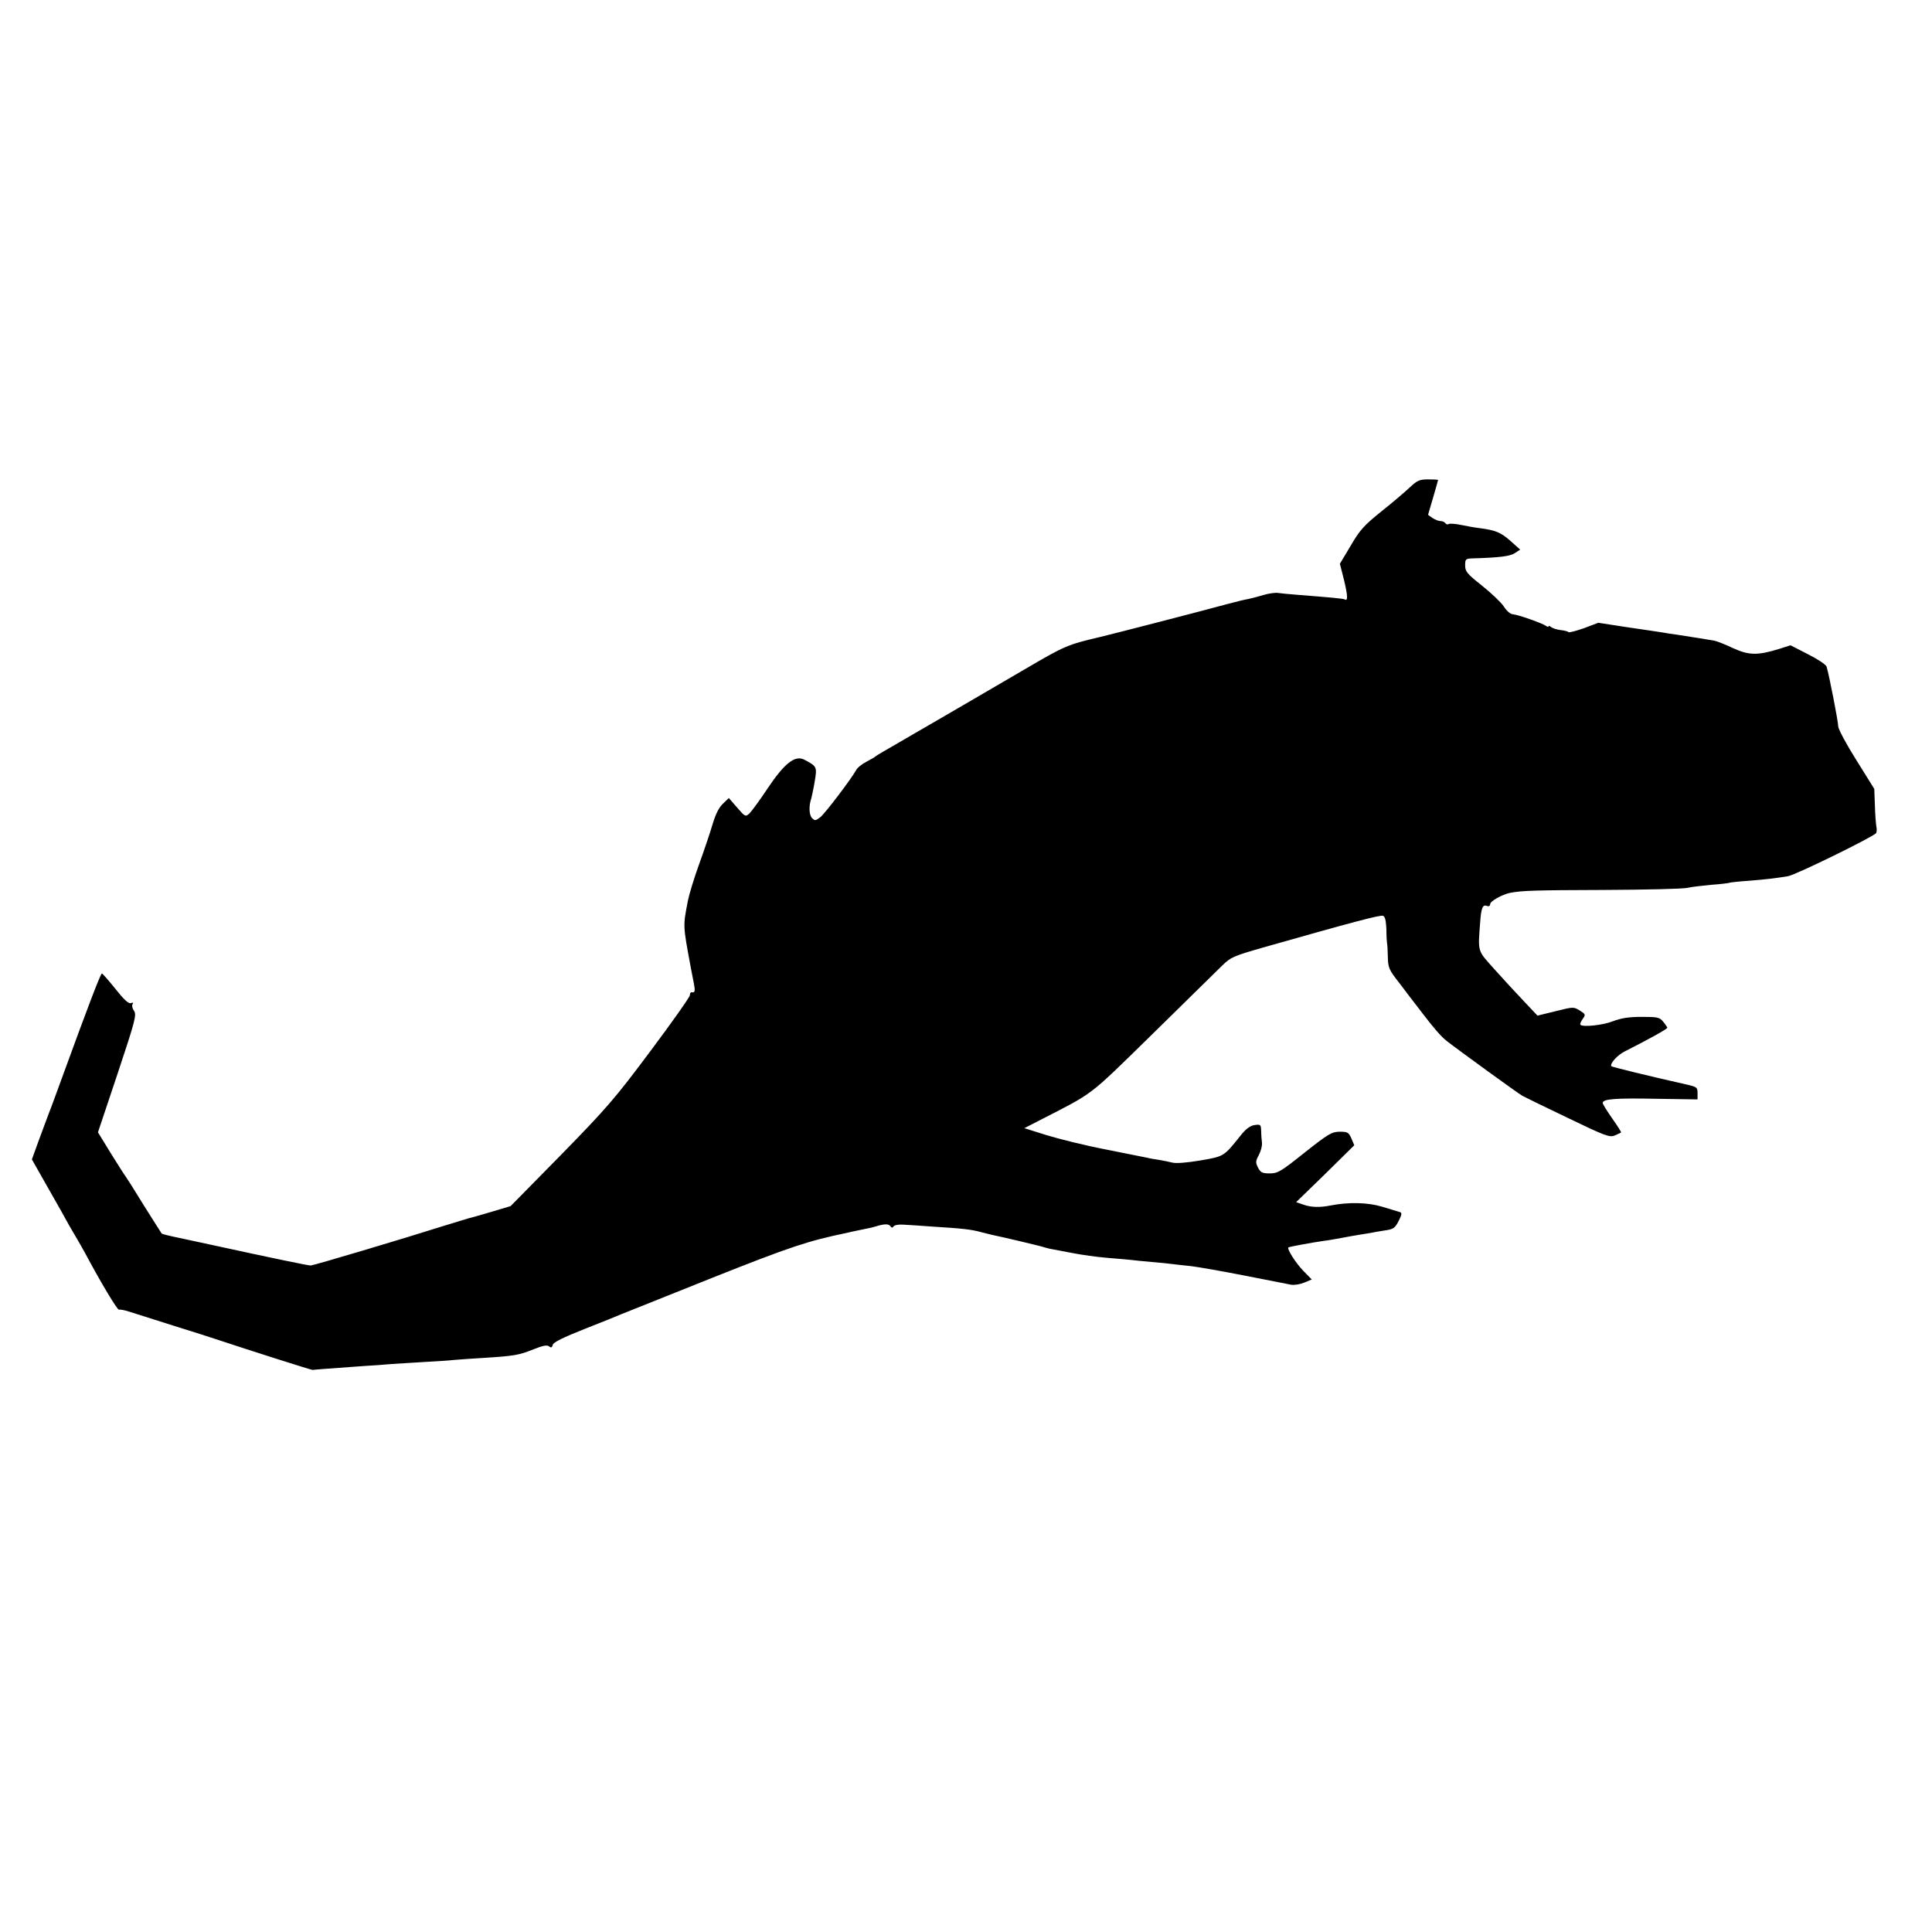 <?xml version="1.0" standalone="no"?>
<!DOCTYPE svg PUBLIC "-//W3C//DTD SVG 20010904//EN"
 "http://www.w3.org/TR/2001/REC-SVG-20010904/DTD/svg10.dtd">
<svg version="1.0" xmlns="http://www.w3.org/2000/svg"
 width="927pt" height="927pt" viewBox="0 0 927 927"
 preserveAspectRatio="xMidYMid meet">
<g transform="translate(0,927) scale(0.1,-0.1)"
fill="#000000" stroke="none">
<path d="M6765 6932 c-22 -21 -83 -73 -136 -115 -83 -67 -104 -89 -148 -165
l-52 -87 20 -79 c18 -75 19 -102 3 -92 -7 4 -61 9 -227 22 -38 3 -80 7 -93 9
-12 2 -44 -2 -70 -10 -26 -8 -58 -16 -72 -19 -14 -2 -59 -13 -100 -24 -113
-31 -547 -143 -610 -158 -158 -37 -170 -42 -366 -157 -39 -23 -147 -86 -240
-140 -93 -54 -221 -129 -284 -165 -63 -37 -131 -76 -150 -87 -19 -11 -37 -22
-40 -25 -3 -3 -22 -14 -43 -25 -21 -11 -44 -29 -49 -40 -24 -43 -149 -208
-172 -226 -22 -17 -26 -18 -40 -4 -14 15 -16 58 -3 95 2 8 10 44 16 80 12 71
11 73 -50 105 -44 23 -95 -17 -176 -138 -37 -56 -77 -110 -87 -120 -19 -17
-21 -16 -59 28 l-40 46 -29 -28 c-19 -18 -35 -51 -49 -98 -11 -38 -40 -124
-64 -190 -24 -66 -48 -145 -54 -175 -24 -125 -25 -115 13 -320 3 -14 9 -46 14
-72 9 -45 7 -52 -10 -49 -5 0 -8 -6 -8 -14 0 -9 -85 -129 -189 -268 -170 -228
-211 -275 -429 -498 l-242 -246 -97 -29 c-54 -16 -100 -29 -103 -29 -3 -1 -50
-15 -105 -32 -218 -69 -638 -194 -654 -195 -14 0 -182 35 -476 99 -38 8 -107
23 -153 33 -45 9 -84 19 -86 21 -2 2 -40 63 -85 134 -44 72 -84 135 -88 140
-5 6 -37 56 -71 111 l-62 101 94 281 c85 255 92 283 79 302 -8 11 -11 25 -7
32 5 7 2 9 -8 5 -11 -4 -33 16 -74 68 -33 41 -62 74 -65 74 -6 1 -65 -153
-191 -499 -27 -74 -55 -151 -63 -170 -7 -19 -29 -77 -48 -129 l-34 -94 80
-141 c44 -77 89 -157 99 -176 11 -19 28 -48 38 -65 10 -16 26 -46 37 -65 75
-141 157 -278 164 -274 4 2 27 -2 51 -10 24 -8 117 -37 208 -66 91 -28 190
-60 220 -70 132 -44 445 -144 450 -143 5 1 53 5 250 19 36 2 92 6 125 9 33 2
105 7 160 10 55 3 120 7 145 10 25 2 90 7 145 10 142 9 166 13 235 41 45 18
65 22 75 14 9 -8 14 -6 17 7 3 13 51 36 154 77 82 32 163 65 179 72 17 7 212
85 435 174 375 149 457 176 645 215 11 3 31 7 45 10 14 3 35 7 48 10 13 2 32
7 42 10 42 13 64 14 72 2 6 -9 10 -9 16 -1 4 6 25 10 47 8 22 -1 83 -5 135 -9
147 -9 190 -14 234 -26 23 -6 48 -12 56 -14 41 -8 240 -55 252 -60 7 -2 24 -7
38 -9 14 -3 59 -11 100 -19 41 -8 113 -18 160 -22 47 -4 99 -8 115 -10 17 -2
62 -7 100 -10 39 -3 84 -8 100 -10 17 -2 57 -7 90 -10 33 -4 148 -24 255 -45
107 -21 208 -41 224 -44 16 -3 45 2 64 10 l36 15 -41 42 c-37 38 -79 105 -71
112 4 3 118 24 168 31 19 2 58 9 85 14 28 5 68 13 90 16 22 3 47 8 55 9 8 2
37 7 63 11 43 6 50 11 68 46 15 29 16 39 7 42 -7 2 -46 14 -86 26 -70 21 -160
23 -248 6 -50 -10 -92 -9 -127 3 l-38 13 140 136 139 137 -14 33 c-13 29 -18
32 -57 32 -38 -1 -53 -10 -167 -100 -114 -91 -129 -100 -167 -100 -36 0 -45 4
-57 28 -12 24 -12 31 4 60 10 19 17 46 15 60 -2 15 -4 41 -4 58 -1 28 -3 30
-31 26 -21 -3 -42 -18 -68 -51 -81 -101 -78 -99 -193 -119 -66 -11 -117 -15
-135 -10 -16 4 -45 10 -64 13 -20 3 -45 7 -55 10 -11 2 -101 20 -200 40 -99
19 -227 51 -285 69 l-105 33 70 36 c270 139 229 107 546 417 160 157 310 304
334 328 40 39 53 45 196 86 430 122 561 157 575 152 10 -4 14 -23 16 -63 0
-32 2 -62 3 -68 2 -5 3 -35 4 -66 1 -51 5 -62 54 -124 28 -38 78 -102 110
-144 57 -75 94 -117 119 -136 55 -43 347 -255 363 -263 11 -6 109 -54 218
-106 180 -87 200 -94 225 -84 15 7 29 13 30 14 2 2 -17 32 -42 67 -25 36 -46
69 -46 75 0 19 59 24 258 20 l197 -3 0 30 c0 28 -3 30 -55 42 -178 40 -353 83
-358 87 -10 11 28 54 65 72 117 59 203 107 203 113 -1 3 -9 16 -20 29 -17 21
-27 23 -103 23 -62 0 -99 -6 -138 -21 -48 -19 -143 -29 -156 -17 -3 3 2 16 11
28 15 21 14 23 -15 41 -29 18 -32 17 -116 -4 l-86 -21 -66 70 c-36 38 -100
107 -141 153 -82 92 -79 79 -68 225 5 69 12 87 33 78 9 -3 15 1 15 9 0 14 57
46 95 54 56 11 118 13 451 14 198 1 378 5 400 10 21 5 75 11 119 15 43 3 82 8
85 10 3 1 43 6 90 9 87 7 128 12 189 22 37 6 412 190 423 207 3 6 4 20 1 31
-2 12 -6 57 -7 101 l-3 80 -86 138 c-48 76 -87 149 -87 162 0 22 -43 244 -56
287 -3 9 -43 36 -89 59 l-84 43 -53 -17 c-104 -32 -145 -32 -222 3 -38 18 -79
34 -90 36 -21 4 -103 17 -181 29 -22 3 -51 7 -65 10 -14 2 -89 14 -168 25
l-143 22 -69 -26 c-37 -13 -71 -22 -74 -19 -3 4 -20 8 -38 10 -17 2 -37 8 -45
14 -7 6 -13 8 -13 4 0 -4 -6 -3 -12 2 -18 13 -134 54 -160 56 -12 1 -30 17
-43 38 -13 19 -60 64 -104 99 -72 57 -81 68 -81 97 0 31 2 33 38 34 128 4 177
10 200 25 l26 17 -48 43 c-46 40 -70 50 -146 60 -19 2 -59 9 -87 15 -29 6 -57
8 -62 5 -5 -4 -12 -2 -16 4 -3 5 -14 10 -23 10 -10 0 -27 7 -39 15 l-21 15 24
82 c13 45 24 83 24 85 0 2 -21 3 -47 3 -42 0 -53 -5 -88 -38z"/>
</g>
</svg>
